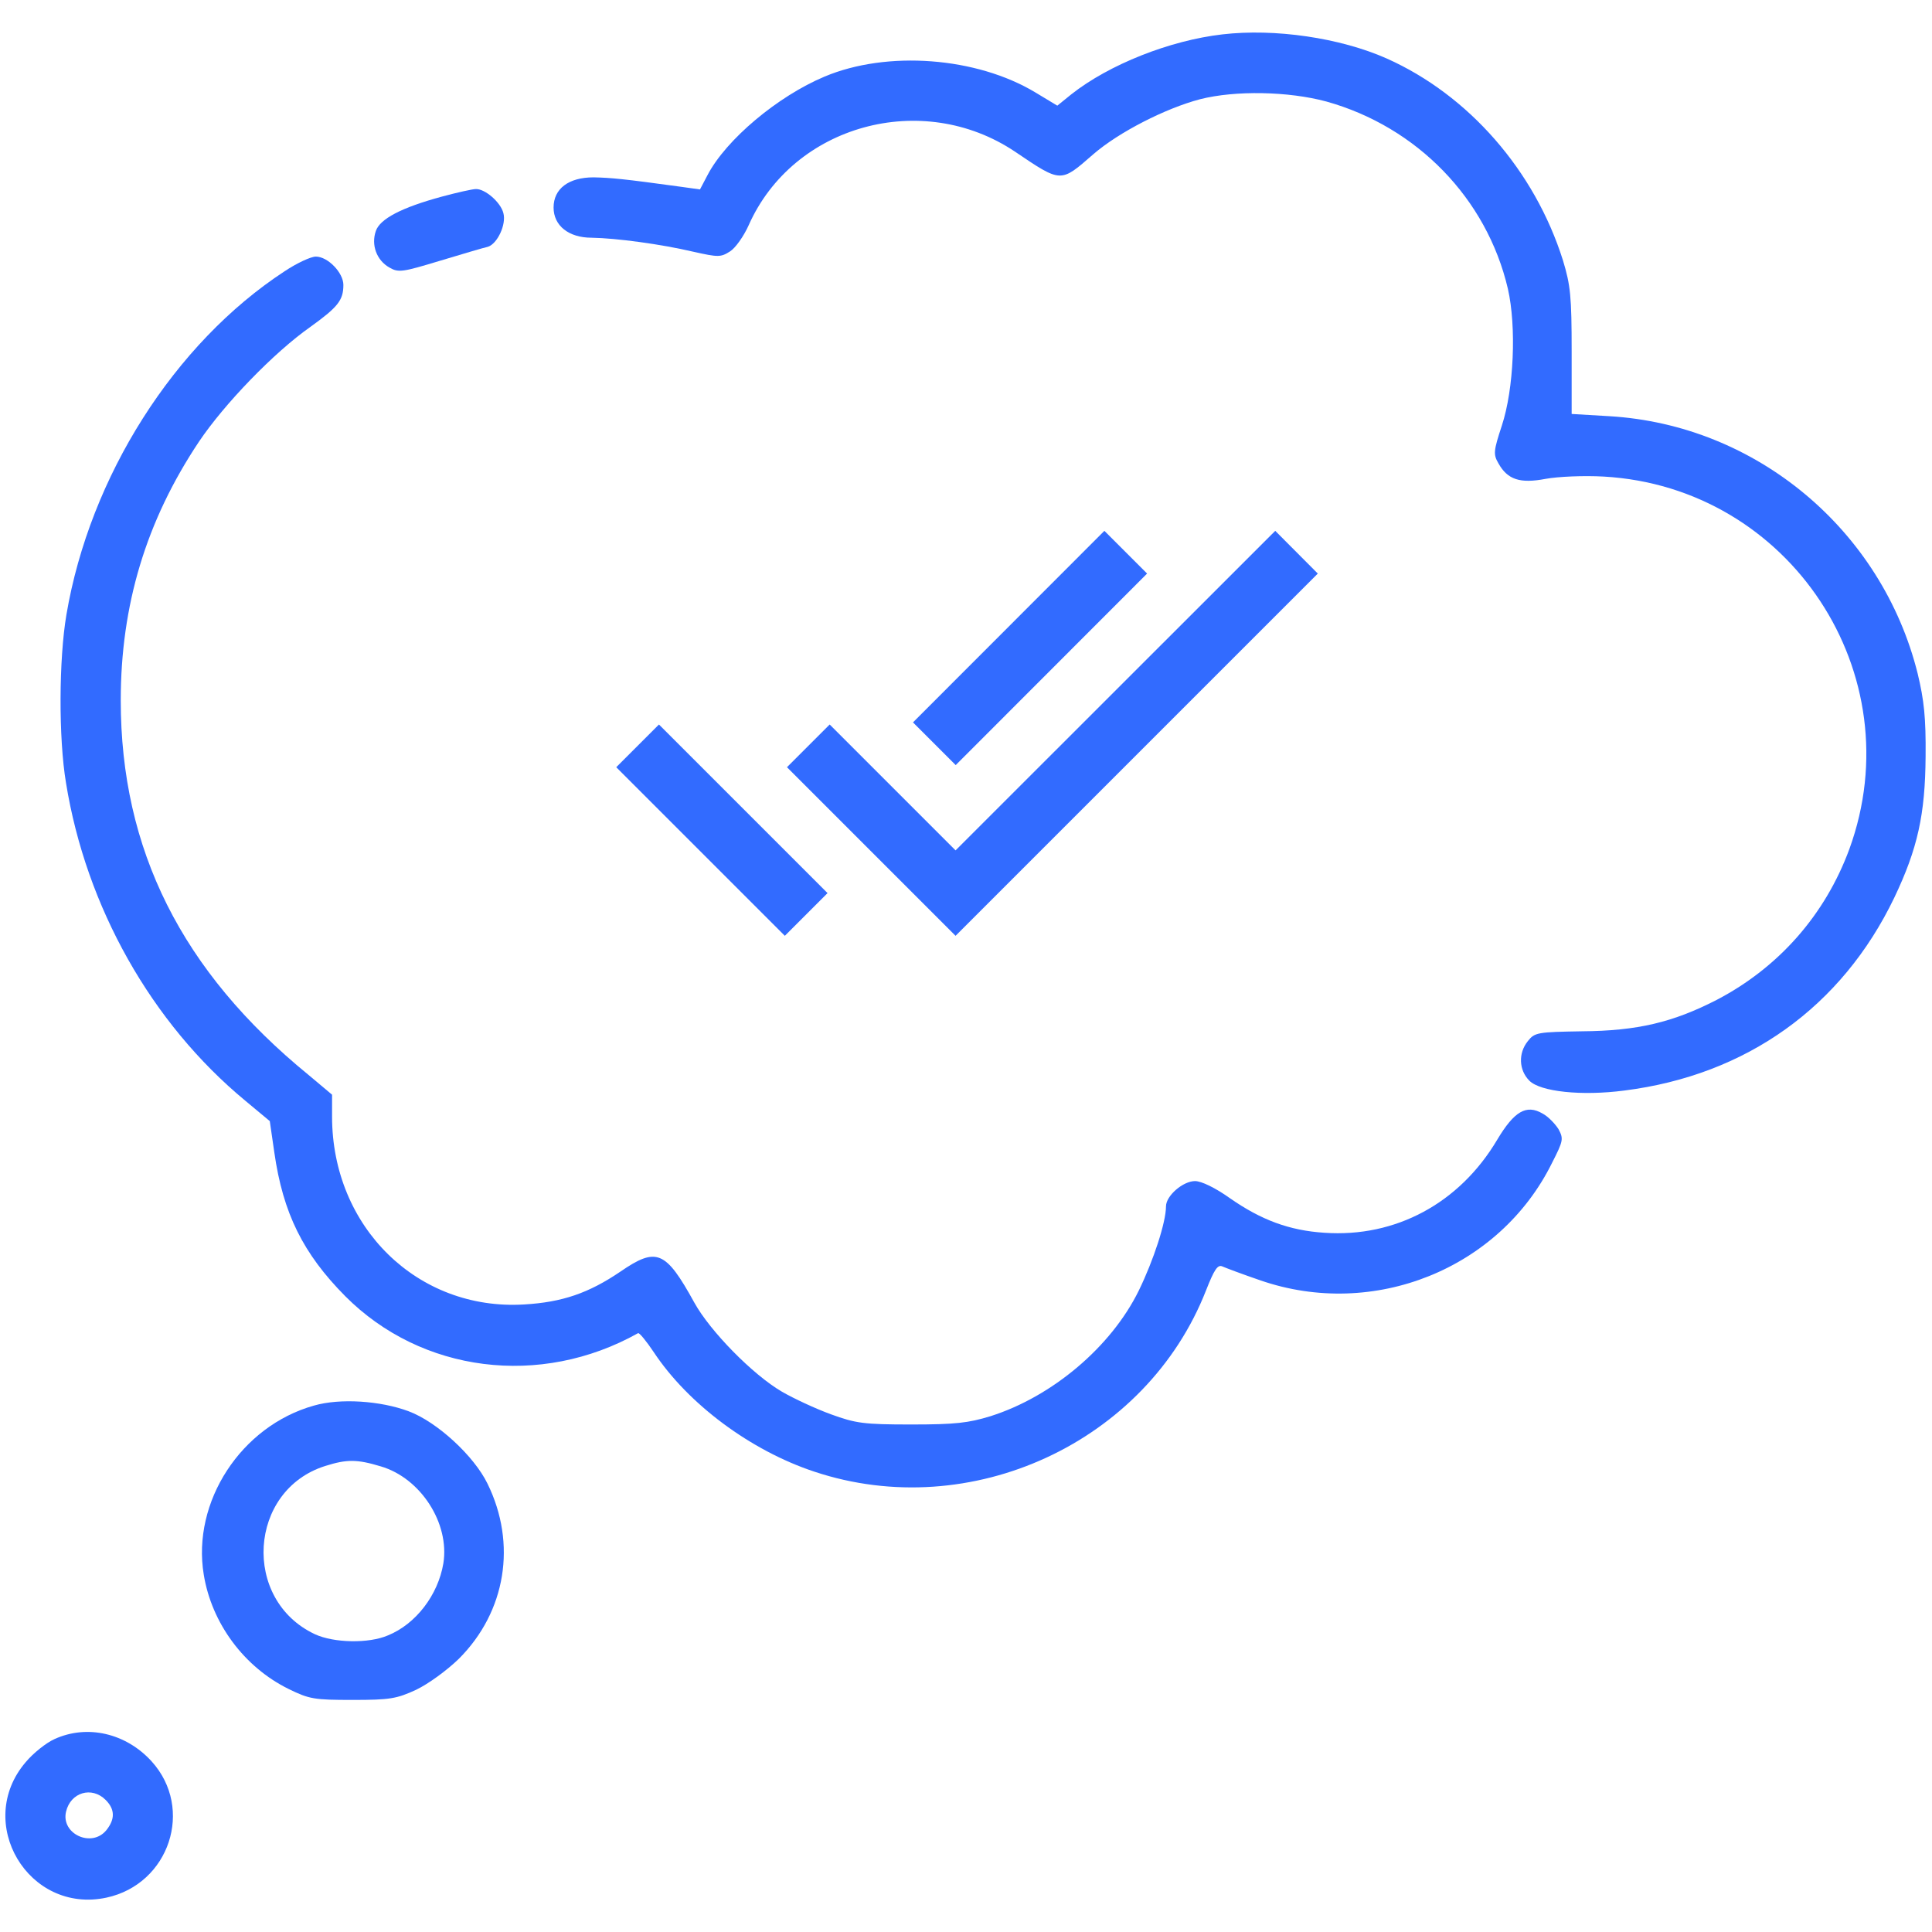 <svg width="64" height="64" viewBox="0 0 64 64" fill="none" xmlns="http://www.w3.org/2000/svg">
<path d="M40.5 1.138C38.75 1.338 36.738 2.138 35.488 3.125L35.025 3.5L34.3 3.063C32.35 1.888 29.388 1.663 27.313 2.538C25.763 3.188 24.05 4.625 23.438 5.8L23.188 6.275L22.563 6.188C20.65 5.925 20.25 5.888 19.663 5.875C18.838 5.875 18.338 6.25 18.338 6.875C18.338 7.475 18.838 7.875 19.6 7.875C20.413 7.888 21.9 8.088 22.963 8.338C23.8 8.525 23.875 8.525 24.188 8.325C24.363 8.213 24.638 7.825 24.8 7.463C26.275 4.138 30.55 2.963 33.625 5.025C35.163 6.063 35.125 6.063 36.213 5.113C37.063 4.375 38.613 3.588 39.75 3.288C40.925 2.988 42.688 3.025 43.938 3.363C46.938 4.2 49.25 6.575 49.95 9.563C50.238 10.825 50.15 12.887 49.75 14.1C49.475 14.938 49.463 15.05 49.638 15.35C49.938 15.887 50.35 16.025 51.2 15.863C51.613 15.787 52.463 15.75 53.125 15.787C59.288 16.137 63.375 22.325 61.263 28.125C60.463 30.3 58.925 32.05 56.863 33.125C55.425 33.862 54.25 34.15 52.4 34.163C50.938 34.188 50.838 34.2 50.613 34.487C50.288 34.888 50.313 35.45 50.663 35.8C51.025 36.163 52.388 36.312 53.813 36.125C57.863 35.612 61.013 33.35 62.75 29.738C63.525 28.113 63.775 26.975 63.788 25.062C63.8 23.775 63.738 23.2 63.525 22.312C62.338 17.55 58.175 14.075 53.313 13.787L52.063 13.713V11.637C52.063 9.813 52.025 9.45 51.775 8.625C50.838 5.65 48.65 3.15 45.938 1.938C44.388 1.25 42.225 0.938 40.5 1.138Z" fill="#326BFF"/>
<path d="M14.638 6.513C13.301 6.875 12.588 7.25 12.451 7.65C12.288 8.113 12.476 8.625 12.901 8.863C13.201 9.038 13.338 9.013 14.576 8.638C15.326 8.413 16.038 8.2 16.163 8.175C16.476 8.075 16.776 7.438 16.676 7.063C16.588 6.7 16.063 6.25 15.763 6.263C15.651 6.263 15.151 6.375 14.638 6.513Z" fill="#326BFF"/>
<path d="M9.425 8.988C5.775 11.375 2.975 15.787 2.2 20.363C1.95 21.837 1.937 24.45 2.187 25.938C2.85 30.038 5.012 33.888 8.125 36.462L8.937 37.138L9.087 38.175C9.375 40.188 10.037 41.525 11.437 42.938C13.962 45.475 17.9 45.975 21.137 44.163C21.175 44.138 21.412 44.425 21.662 44.8C22.8 46.513 24.862 48.05 26.975 48.75C32.15 50.475 37.975 47.788 39.95 42.75C40.225 42.05 40.337 41.888 40.487 41.95C40.6 42 41.162 42.212 41.75 42.413C45.5 43.712 49.675 42.038 51.412 38.525C51.787 37.788 51.8 37.725 51.625 37.4C51.512 37.225 51.287 36.987 51.1 36.888C50.562 36.575 50.162 36.812 49.6 37.75C48.35 39.862 46.225 41 43.875 40.837C42.712 40.763 41.775 40.413 40.737 39.688C40.262 39.35 39.8 39.125 39.587 39.125C39.187 39.125 38.625 39.612 38.625 39.962C38.625 40.487 38.212 41.75 37.725 42.75C36.812 44.612 34.862 46.263 32.812 46.913C32.075 47.138 31.65 47.188 30.187 47.188C28.612 47.188 28.35 47.15 27.525 46.85C27.012 46.663 26.287 46.325 25.9 46.1C24.937 45.538 23.525 44.1 23 43.15C22.05 41.425 21.75 41.3 20.55 42.125C19.5 42.837 18.625 43.138 17.362 43.212C13.837 43.425 11 40.65 11 36.987V36.263L10.225 35.612C6.012 32.175 4 28.137 4 23.2C4 20.05 4.837 17.262 6.587 14.637C7.425 13.387 9.075 11.675 10.287 10.825C11.187 10.175 11.375 9.95 11.375 9.438C11.375 9.037 10.862 8.5 10.462 8.5C10.3 8.5 9.837 8.713 9.425 8.988Z" fill="#326BFF"/>
<path d="M10.4 46.562C7.987 47.237 6.35 49.75 6.75 52.163C7.012 53.775 8.087 55.225 9.562 55.95C10.25 56.288 10.412 56.312 11.687 56.312C12.912 56.312 13.137 56.275 13.787 55.975C14.2 55.775 14.8 55.337 15.2 54.95C16.762 53.388 17.125 51.138 16.15 49.15C15.7 48.225 14.475 47.1 13.537 46.75C12.6 46.4 11.262 46.312 10.4 46.562ZM12.612 48.575C13.937 48.962 14.9 50.462 14.687 51.788C14.512 52.837 13.775 53.8 12.85 54.175C12.212 54.45 11.062 54.425 10.437 54.138C8 53 8.225 49.362 10.775 48.562C11.487 48.337 11.825 48.337 12.612 48.575Z" fill="#326BFF"/>
<path d="M1.8 57.612C1.525 57.737 1.1 58.075 0.85 58.375C-0.862 60.375 0.938 63.413 3.525 62.862C5.613 62.413 6.438 59.913 5.025 58.35C4.175 57.413 2.888 57.112 1.8 57.612ZM3.5 59.625C3.813 59.938 3.813 60.263 3.525 60.625C3.038 61.225 2.013 60.75 2.188 60.013C2.338 59.375 3.038 59.163 3.5 59.625Z" fill="#326BFF"/>
<g clip-path="url(#clip0_292_1206)">
<path d="M37.999 19L36.584 17.585L30.244 23.93L31.659 25.345L37.999 19ZM42.244 17.585L31.654 28.17L27.484 24L26.069 25.415L31.654 31L43.654 19L42.244 17.585ZM20.414 25.415L25.999 31L27.414 29.585L21.829 24L20.414 25.415Z" fill="#326BFF"/>
</g>
<defs>
<clipPath id="clip0_292_1206">
<rect width="24" height="24" fill="white" transform="translate(20 12)"/>
</clipPath>
</defs>
</svg>
